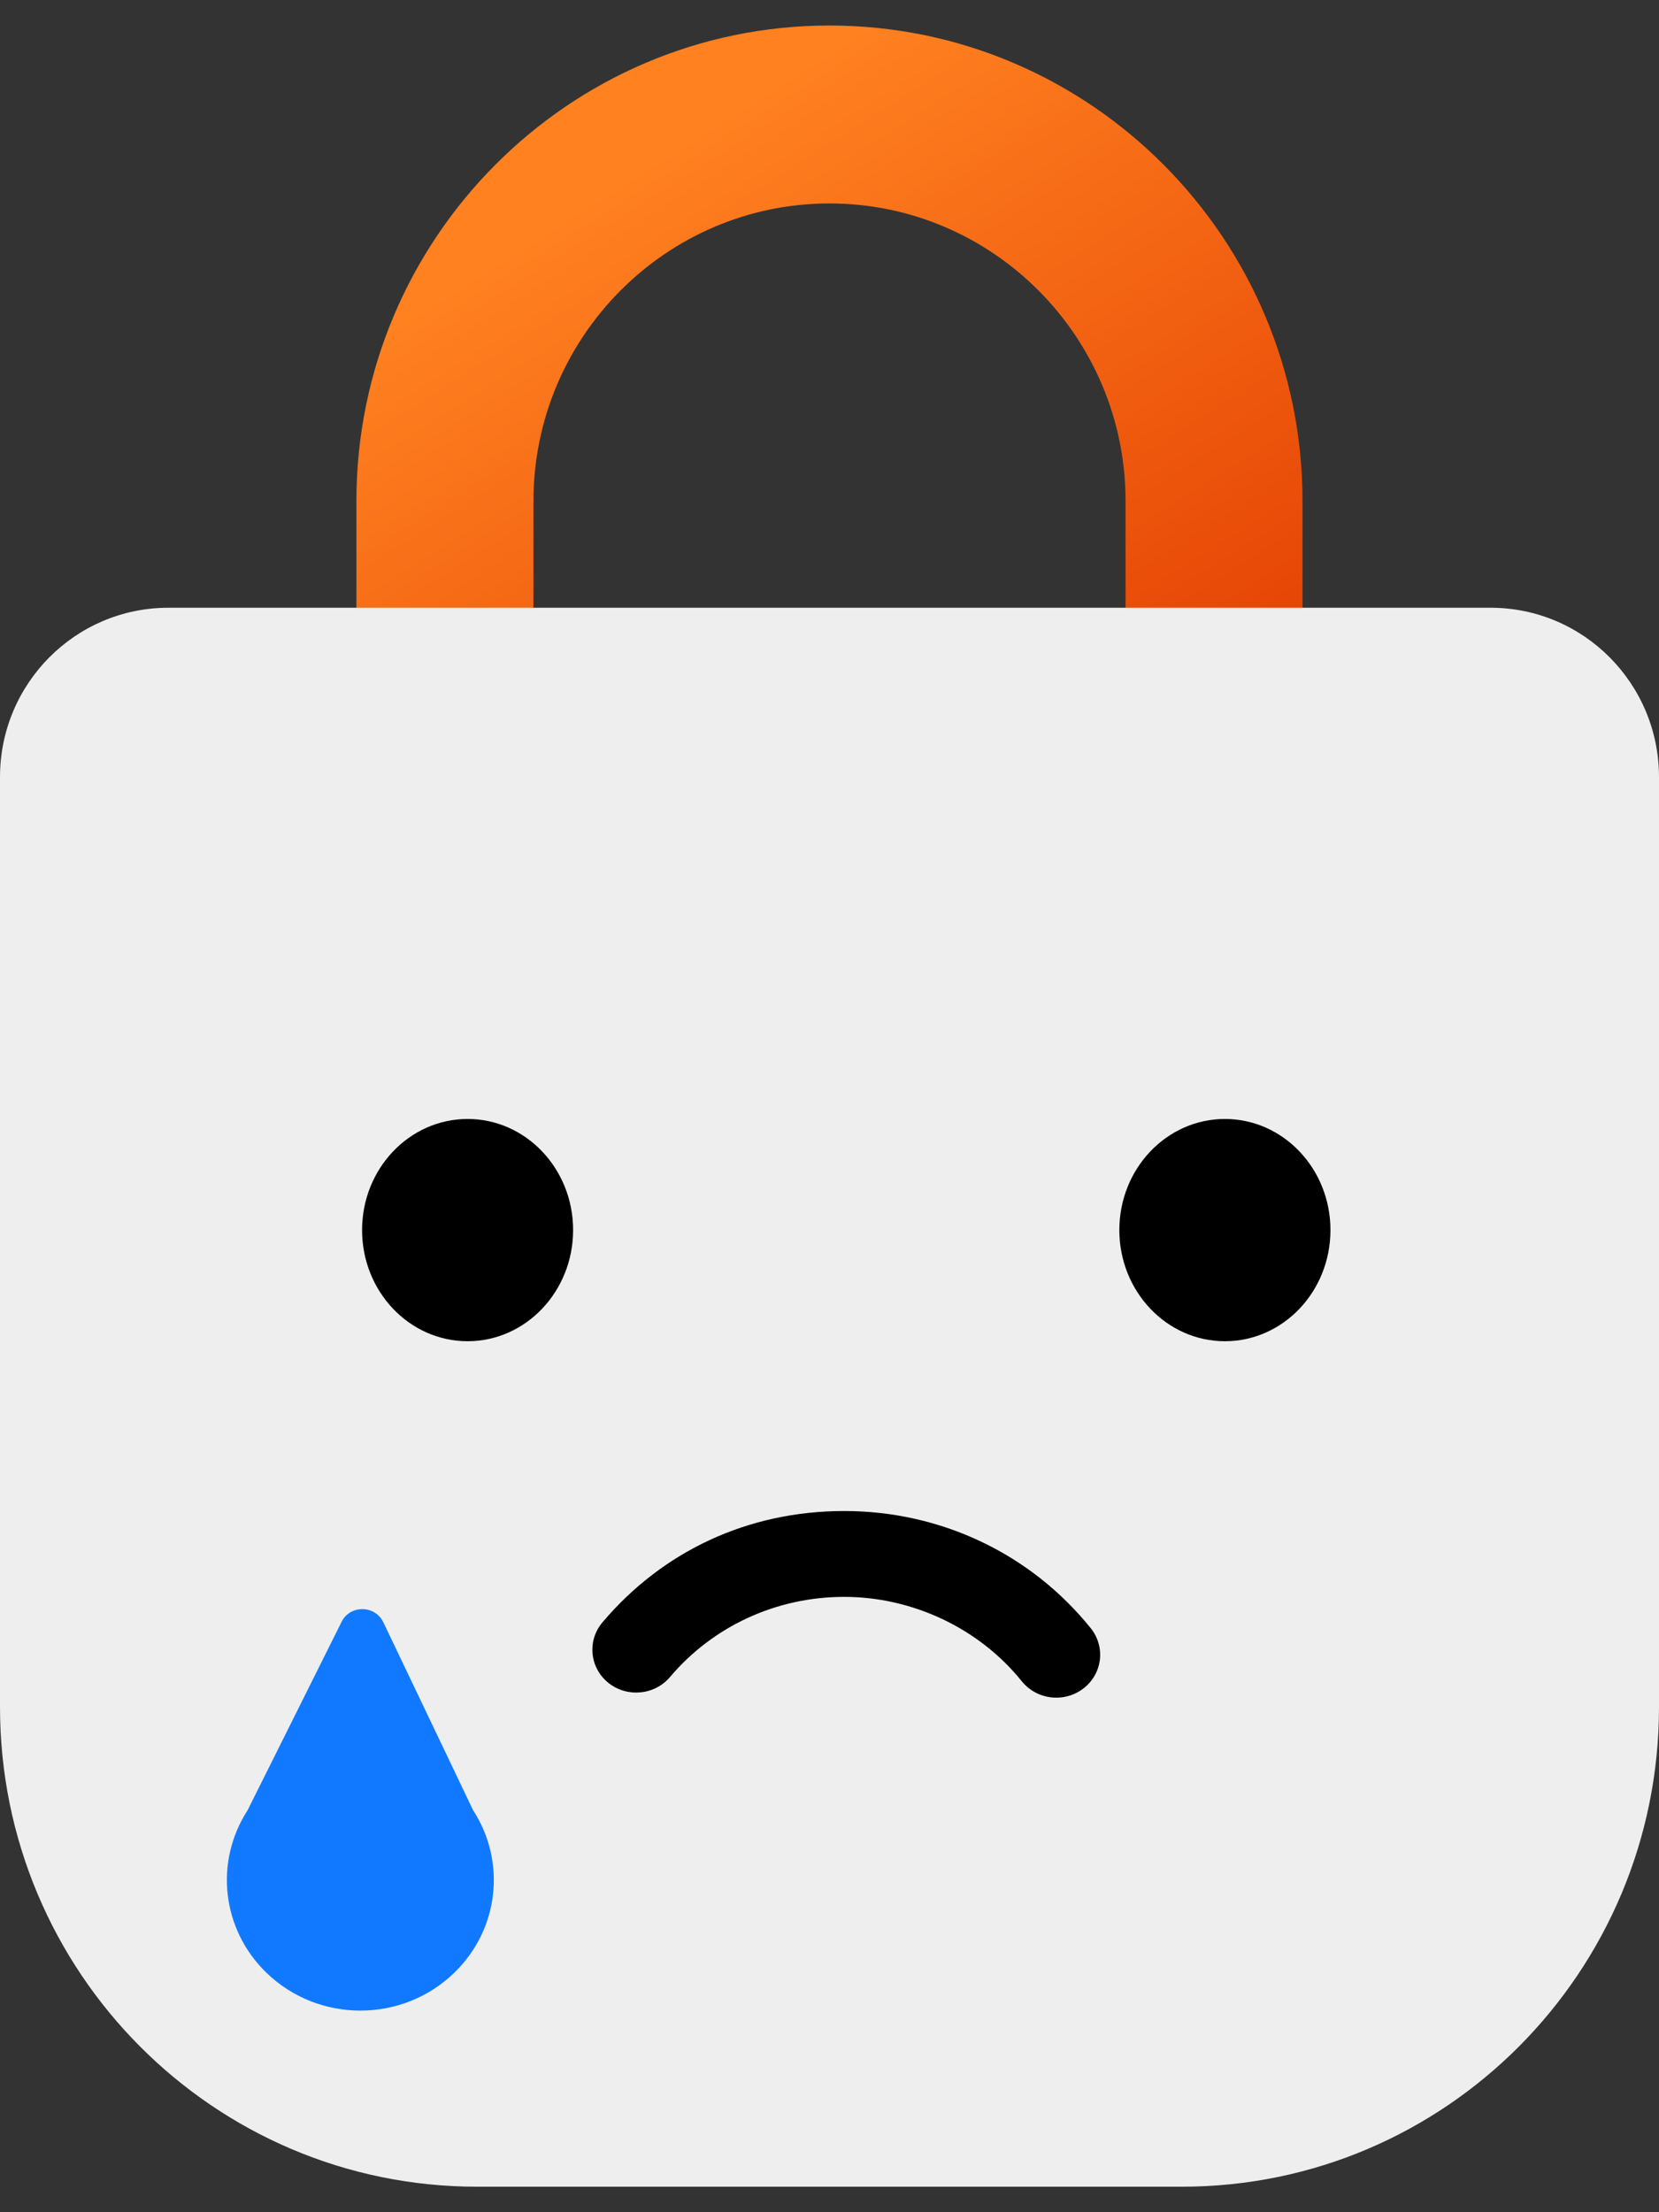 <svg width="24" height="32" viewBox="0 0 24 32" fill="none" xmlns="http://www.w3.org/2000/svg">
<rect x="0" y="0" width="24" height="32" fill="#333333" stroke="none"/>
<path d="M17.563 12.991C16.857 12.991 16.283 12.415 16.283 11.704V7.249C16.283 4.873 14.36 2.943 12 2.943C9.639 2.943 7.717 4.876 7.717 7.249V11.704C7.717 12.415 7.143 12.991 6.436 12.991C5.73 12.991 5.156 12.415 5.156 11.704V7.249C5.156 3.455 8.226 0.369 12 0.369C15.774 0.369 18.843 3.455 18.843 7.249V11.704C18.843 12.415 18.27 12.991 17.563 12.991Z" fill="url(#paint0_linear_6862_1071)"/>
<path d="M17.095 31.631H6.902C3.09 31.631 0 28.524 0 24.692V11.241C0 9.887 1.091 8.791 2.437 8.791H21.563C22.909 8.791 24 9.887 24 11.241V24.692C24 28.524 20.91 31.631 17.098 31.631H17.095Z" fill="#EEEEEE"/>
<g clip-path="url(#clip0_6862_1071)">
<path d="M5.544 23.465C5.426 23.216 5.064 23.213 4.942 23.459L3.582 26.185C3.099 26.931 3.208 27.905 3.848 28.53C4.603 29.268 5.825 29.268 6.578 28.53C7.217 27.906 7.328 26.931 6.844 26.185L5.545 23.465H5.544Z" fill="#1179FF"/>
<path d="M15.281 24.557C15.418 24.557 15.557 24.514 15.673 24.424C15.949 24.212 15.996 23.823 15.78 23.553C14.913 22.476 13.613 21.857 12.212 21.857C10.811 21.857 9.58 22.445 8.715 23.468C8.492 23.732 8.53 24.123 8.799 24.341C9.069 24.559 9.469 24.522 9.692 24.259C10.316 23.521 11.235 23.099 12.212 23.099C13.19 23.099 14.157 23.544 14.782 24.32C14.907 24.475 15.093 24.557 15.281 24.557Z" fill="black"/>
<path d="M19.247 17.793C19.247 16.905 18.563 16.186 17.72 16.186C16.877 16.186 16.193 16.905 16.193 17.793C16.193 18.68 16.877 19.401 17.72 19.401C18.563 19.401 19.247 18.682 19.247 17.793Z" fill="black"/>
<path d="M5.238 17.793C5.238 16.905 5.922 16.186 6.765 16.186C7.607 16.186 8.291 16.905 8.291 17.793C8.291 18.68 7.607 19.401 6.765 19.401C5.922 19.401 5.238 18.682 5.238 17.793Z" fill="black"/>
</g>
<defs>
<linearGradient id="paint0_linear_6862_1071" x1="9.006" y1="2.604" x2="14.864" y2="11.857" gradientUnits="userSpaceOnUse">
<stop stop-color="#FF8120"/>
<stop offset="1" stop-color="#E54304"/>
</linearGradient>
<clipPath id="clip0_6862_1071">
<rect width="17.228" height="15.587" fill="white" transform="matrix(-1 0 0 1 20.509 13.495)"/>
</clipPath>
</defs>
</svg>
